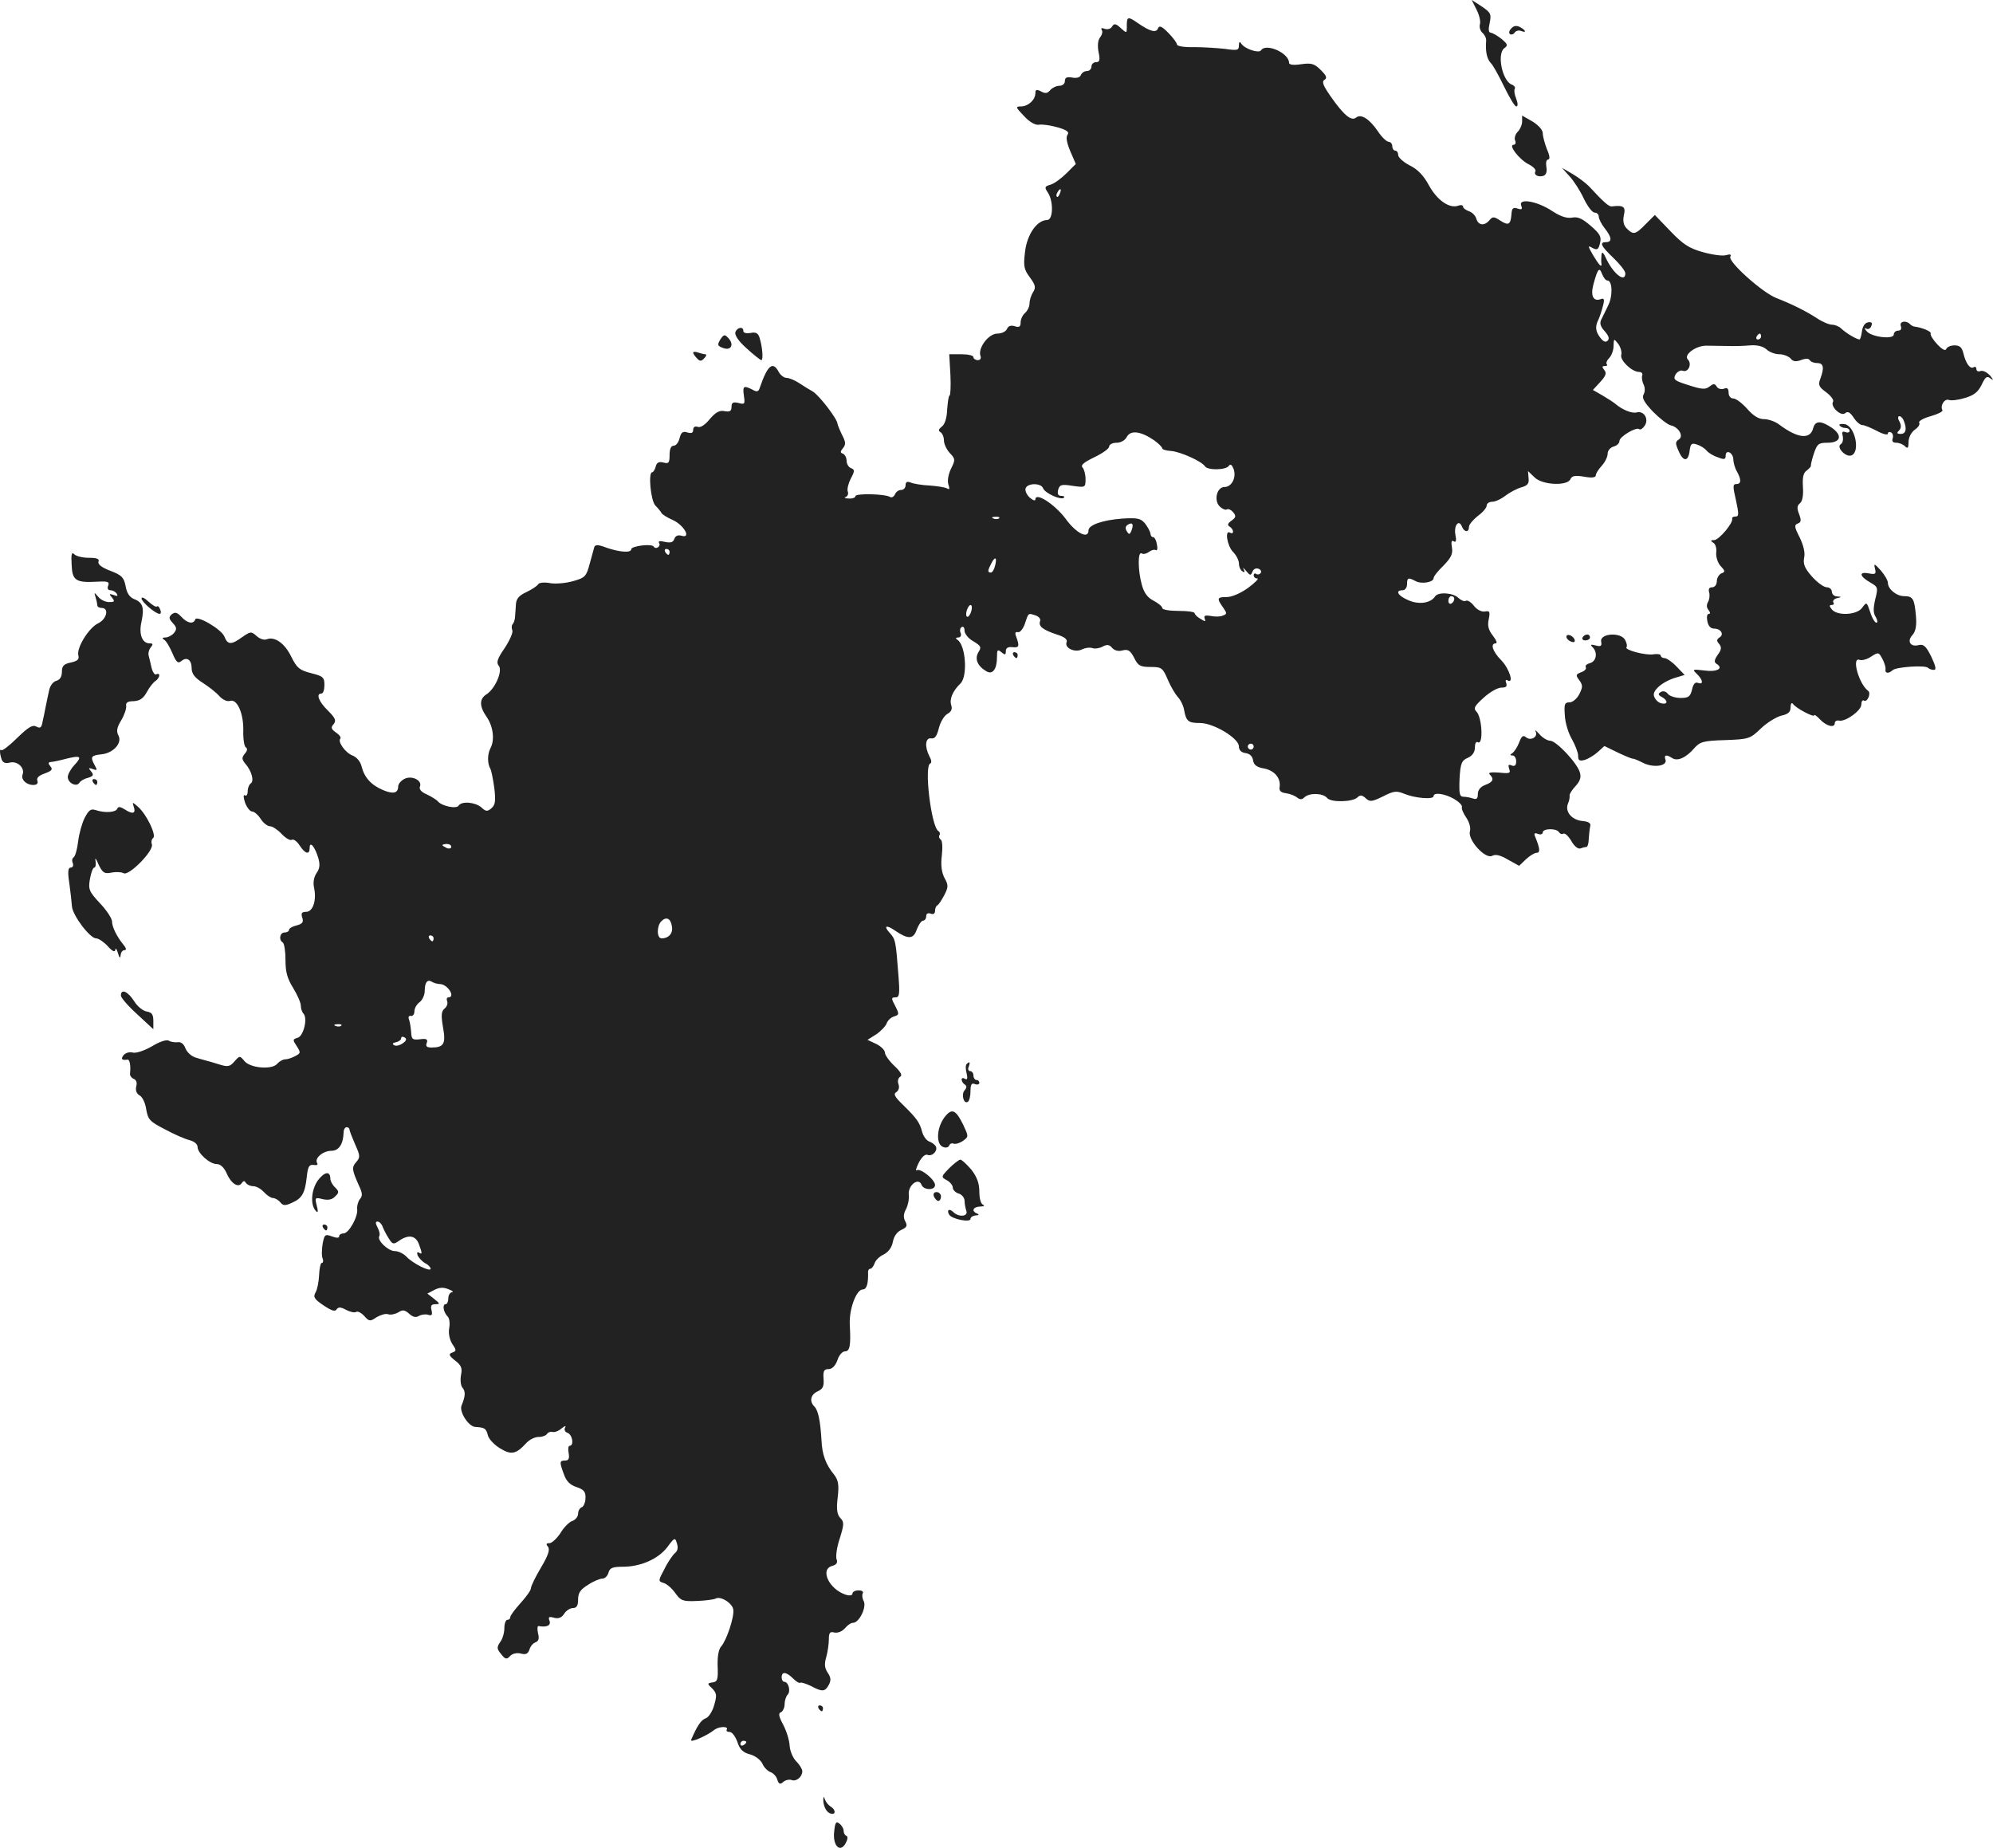 <?xml version="1.0" standalone="no"?>
<!DOCTYPE svg PUBLIC "-//W3C//DTD SVG 20010904//EN"
 "http://www.w3.org/TR/2001/REC-SVG-20010904/DTD/svg10.dtd">
<svg version="1.0" xmlns="http://www.w3.org/2000/svg"
 width="675.601pt" height="626.351pt" viewBox="0 0 675.601 626.351"
 preserveAspectRatio="xMidYMid meet">
<g transform="translate(-624.018,1279.079) scale(0.1,-0.1)"
fill="#222222" stroke="none">
<path d="M11245 12759 c9 -17 15 -40 12 -50 -3 -10 1 -23 9 -30 7 -6 13 -18
12 -27 -3 -36 3 -61 15 -74 8 -7 28 -44 46 -81 18 -37 36 -67 41 -67 6 0 6 10
0 26 -6 14 -8 29 -5 34 3 4 -2 11 -10 14 -32 12 -51 103 -26 123 14 10 12 14
-9 32 -14 11 -30 20 -36 21 -8 0 -9 11 -4 33 6 30 4 35 -27 56 l-34 22 16 -32z"/>
<path d="M10060 12703 c0 -26 0 -26 -21 -7 -16 15 -22 16 -29 5 -4 -8 -15 -11
-25 -8 -10 4 -14 3 -10 -4 4 -5 1 -16 -5 -24 -8 -9 -10 -28 -6 -50 6 -28 4
-35 -9 -35 -8 0 -15 -7 -15 -15 0 -8 -7 -15 -15 -15 -9 0 -18 -6 -21 -14 -3
-8 -15 -11 -30 -8 -17 3 -24 0 -24 -12 0 -9 -8 -16 -19 -16 -10 0 -24 -7 -31
-15 -9 -11 -17 -12 -31 -4 -15 8 -19 6 -19 -6 0 -23 -25 -45 -49 -45 -19 0
-18 -3 10 -32 19 -21 39 -32 51 -30 11 2 40 -2 64 -9 31 -9 40 -16 33 -25 -6
-8 -3 -26 9 -55 l19 -44 -31 -31 c-17 -17 -41 -35 -54 -39 -21 -6 -22 -9 -9
-28 19 -30 17 -92 -3 -92 -34 0 -68 -48 -75 -107 -6 -49 -4 -60 16 -87 20 -27
21 -35 11 -51 -7 -11 -12 -28 -12 -39 0 -10 -7 -24 -15 -31 -8 -7 -15 -21 -15
-32 0 -15 -5 -18 -20 -13 -13 4 -22 1 -26 -9 -4 -9 -18 -16 -33 -16 -30 0 -67
-50 -57 -76 3 -8 -1 -14 -9 -14 -8 0 -15 5 -15 10 0 6 -18 10 -41 10 l-41 0 4
-70 c2 -39 0 -70 -3 -70 -3 0 -6 -21 -8 -47 -1 -29 -8 -51 -18 -58 -11 -9 -13
-14 -5 -19 7 -4 12 -17 12 -28 0 -12 9 -31 20 -43 19 -20 19 -23 4 -53 -9 -19
-13 -41 -9 -53 5 -15 4 -19 -4 -14 -7 4 -33 8 -59 10 -26 1 -55 6 -64 10 -13
5 -18 2 -18 -9 0 -9 -7 -16 -15 -16 -9 0 -18 -7 -21 -15 -4 -8 -11 -12 -16 -9
-17 11 -118 13 -118 3 0 -5 -10 -9 -22 -8 -13 0 -18 3 -11 5 7 3 10 11 7 19
-3 7 2 27 10 43 14 26 14 31 1 36 -8 3 -15 14 -15 25 0 11 -6 21 -12 24 -10 3
-10 7 0 19 10 12 9 21 -3 44 -8 16 -15 34 -16 39 -1 17 -63 97 -84 109 -11 6
-32 19 -47 29 -14 9 -33 17 -42 17 -8 0 -20 9 -26 20 -20 38 -38 23 -64 -53
-4 -14 -10 -16 -25 -7 -30 15 -34 13 -29 -21 4 -28 3 -30 -19 -24 -18 4 -23 1
-23 -13 0 -15 -6 -18 -23 -15 -18 4 -31 -4 -51 -27 -16 -20 -32 -30 -41 -26
-9 3 -15 -1 -15 -10 0 -11 -6 -13 -20 -9 -15 5 -21 0 -26 -19 -3 -14 -12 -26
-20 -26 -9 0 -14 -11 -14 -31 0 -27 -3 -31 -21 -26 -15 4 -23 0 -26 -14 -3
-10 -8 -19 -12 -19 -14 0 -5 -97 11 -113 9 -9 18 -20 20 -24 1 -5 19 -16 39
-25 38 -17 64 -64 29 -53 -11 3 -20 0 -24 -11 -4 -12 -13 -14 -32 -10 -16 4
-23 3 -20 -3 4 -5 2 -12 -3 -15 -5 -4 -12 -3 -15 2 -6 11 -76 2 -76 -9 0 -13
-39 -10 -83 5 -28 11 -39 11 -42 3 -2 -7 -9 -33 -16 -58 -11 -42 -16 -47 -56
-58 -24 -7 -58 -10 -77 -7 -20 4 -37 2 -41 -3 -3 -6 -21 -18 -40 -27 -26 -12
-35 -23 -36 -43 -1 -14 -2 -33 -3 -43 -1 -9 -4 -19 -8 -23 -4 -4 -4 -13 -1
-21 3 -7 -9 -34 -26 -60 -25 -36 -29 -49 -20 -60 14 -17 -12 -78 -42 -97 -24
-15 -24 -40 0 -75 23 -32 29 -79 14 -107 -11 -21 -11 -53 0 -71 3 -6 9 -36 13
-65 5 -44 3 -57 -10 -68 -14 -12 -19 -11 -34 3 -21 18 -67 22 -77 6 -7 -12
-56 -2 -70 14 -5 6 -23 17 -38 24 -19 8 -27 18 -23 27 8 21 -29 39 -54 25 -11
-6 -20 -17 -20 -25 0 -23 -17 -27 -52 -12 -40 17 -63 43 -72 80 -4 16 -16 31
-31 37 -24 9 -51 47 -41 57 3 4 -3 13 -15 21 -16 11 -18 17 -8 28 10 12 6 21
-19 46 -31 30 -42 58 -22 58 6 0 10 13 10 29 0 26 -5 30 -45 40 -39 10 -48 17
-67 55 -22 46 -56 70 -83 60 -9 -4 -24 1 -35 11 -18 16 -20 16 -49 -4 -37 -27
-49 -26 -60 2 -10 25 -94 74 -99 58 -6 -17 -27 -13 -47 9 -14 15 -21 17 -32 9
-11 -10 -11 -15 3 -30 14 -15 14 -21 4 -34 -7 -8 -20 -15 -29 -15 -11 0 -12
-3 -4 -8 7 -4 19 -25 28 -46 13 -31 19 -35 30 -26 19 16 35 4 35 -25 0 -18 11
-32 38 -49 20 -13 46 -33 56 -45 11 -12 26 -19 36 -16 24 8 46 -42 45 -100 -1
-27 3 -53 8 -57 7 -4 6 -12 -3 -22 -11 -14 -10 -19 2 -34 21 -24 31 -59 18
-67 -5 -3 -10 -15 -10 -26 0 -11 -4 -18 -10 -14 -5 3 -5 -7 1 -25 6 -16 17
-30 24 -30 7 0 20 -11 29 -25 9 -14 23 -25 32 -25 8 0 26 -12 39 -26 13 -14
29 -23 34 -20 6 4 18 -5 27 -19 19 -29 34 -33 34 -8 0 25 18 3 29 -34 7 -23 5
-37 -6 -52 -9 -14 -12 -32 -8 -50 9 -42 -4 -81 -27 -81 -15 0 -18 -5 -13 -20
5 -15 0 -21 -19 -26 -14 -3 -26 -10 -26 -15 0 -5 -7 -9 -15 -9 -16 0 -21 -25
-6 -34 5 -4 9 -30 9 -59 0 -41 6 -63 26 -95 14 -23 26 -50 26 -60 0 -10 4 -22
9 -27 15 -16 0 -77 -20 -82 -17 -5 -17 -7 -3 -28 14 -22 14 -24 -5 -34 -11 -6
-26 -11 -34 -11 -8 0 -20 -7 -27 -15 -17 -21 -91 -15 -111 9 -16 19 -16 19
-34 -1 -15 -18 -23 -19 -49 -11 -17 5 -35 11 -41 12 -5 2 -23 6 -38 11 -17 4
-32 18 -38 32 -5 15 -16 23 -26 21 -10 -1 -24 1 -30 5 -8 5 -32 -3 -58 -19
-26 -15 -54 -24 -65 -21 -11 3 -24 -1 -31 -9 -10 -13 -6 -18 14 -15 7 1 11
-22 8 -47 -1 -7 5 -15 12 -18 9 -3 13 -13 9 -26 -3 -13 1 -24 11 -30 10 -5 20
-26 23 -48 6 -34 12 -41 63 -67 31 -17 68 -33 84 -37 15 -4 27 -13 27 -23 0
-21 41 -58 65 -58 13 0 25 -12 34 -32 15 -35 40 -50 51 -32 6 8 9 8 14 0 4 -6
15 -11 25 -11 10 0 26 -9 36 -20 10 -11 24 -20 30 -20 7 0 18 -6 25 -14 9 -12
17 -13 38 -3 36 15 46 33 52 87 4 37 8 44 24 42 11 -2 15 1 11 7 -9 16 20 41
49 41 25 0 40 23 41 62 0 10 5 18 10 18 6 0 10 -4 10 -8 0 -4 9 -27 19 -50 17
-38 18 -44 4 -60 -16 -18 -15 -26 9 -80 12 -25 13 -35 3 -46 -6 -8 -10 -23 -9
-33 4 -25 -28 -83 -46 -83 -8 0 -15 -4 -15 -10 0 -6 -9 -6 -25 0 -22 8 -25 7
-31 -25 -3 -19 -4 -42 0 -50 3 -8 2 -15 -3 -15 -4 0 -8 -18 -9 -41 -1 -22 -6
-49 -12 -59 -9 -16 -4 -23 27 -44 27 -18 39 -22 44 -14 6 9 14 9 32 -1 14 -7
29 -11 35 -7 5 3 17 -3 27 -14 17 -19 20 -19 42 -4 14 8 31 13 39 10 8 -3 23
0 34 6 15 10 22 9 37 -4 13 -12 23 -14 33 -8 8 5 23 7 32 4 12 -4 15 0 11 16
-4 15 0 20 13 20 17 0 16 2 -4 18 l-23 18 23 12 c17 9 31 10 48 3 14 -5 19
-10 13 -10 -7 -1 -13 -10 -13 -21 0 -11 -4 -20 -9 -20 -12 0 -8 -27 7 -42 6
-6 8 -24 5 -39 -3 -18 1 -38 10 -53 15 -22 15 -25 0 -30 -13 -5 -11 -10 10
-27 21 -16 25 -26 20 -49 -3 -17 -1 -36 5 -43 11 -13 10 -29 -3 -60 -9 -21 23
-71 46 -73 33 -2 37 -5 43 -28 3 -13 22 -33 42 -45 38 -23 54 -19 88 18 11 12
29 21 42 21 13 0 26 5 29 11 4 5 12 8 18 6 7 -2 21 3 31 12 11 9 16 10 12 3
-4 -7 -1 -15 8 -18 17 -6 23 -44 7 -44 -4 0 -6 -11 -3 -25 3 -18 0 -25 -12
-25 -19 0 -20 -4 -4 -47 8 -23 21 -36 43 -43 24 -8 31 -16 30 -37 0 -14 -6
-28 -12 -31 -7 -2 -13 -12 -13 -22 0 -10 -9 -21 -20 -25 -10 -3 -29 -22 -40
-41 -12 -18 -29 -34 -37 -34 -11 0 -13 -3 -5 -12 7 -10 1 -29 -24 -71 -19 -32
-34 -63 -34 -70 0 -7 -16 -29 -35 -50 -19 -21 -35 -42 -35 -48 0 -5 -4 -9 -10
-9 -5 0 -10 -12 -10 -28 0 -15 -6 -37 -14 -47 -12 -18 -12 -23 3 -41 14 -18
19 -19 30 -7 8 9 23 12 36 9 18 -5 25 -1 30 13 3 11 12 22 21 25 10 4 13 13 8
31 -3 14 -2 25 2 24 28 -5 43 2 37 18 -5 13 -2 15 16 10 15 -4 26 1 34 14 6
10 20 19 29 19 13 0 18 8 18 29 0 23 8 34 34 50 18 12 40 21 49 21 8 0 17 9
20 20 4 16 14 20 48 20 61 0 120 26 151 66 25 34 27 34 33 13 5 -15 2 -26 -7
-33 -7 -6 -24 -30 -35 -53 -22 -41 -22 -42 -3 -48 11 -3 29 -19 40 -35 18 -25
25 -28 72 -26 29 1 58 5 64 8 16 10 57 -15 60 -37 4 -25 -23 -105 -41 -125 -9
-10 -13 -35 -12 -67 2 -45 -1 -53 -17 -55 -19 -3 -19 -4 -1 -21 15 -16 16 -23
6 -57 -6 -21 -19 -41 -29 -44 -15 -5 -29 -26 -49 -73 -4 -11 54 14 80 35 15
11 48 12 41 0 -3 -4 1 -8 10 -8 8 0 19 -15 26 -34 8 -25 19 -36 43 -42 18 -5
36 -19 42 -32 5 -12 18 -25 27 -28 9 -3 20 -14 23 -25 5 -16 10 -18 21 -8 7 6
20 9 28 6 16 -6 36 11 36 30 0 7 -9 22 -21 34 -11 11 -21 35 -22 53 -1 19 -11
50 -22 71 -15 28 -17 39 -7 42 6 3 12 15 12 27 0 12 5 27 10 32 12 12 3 44
-11 44 -5 0 -9 7 -9 15 0 21 16 19 39 -4 11 -11 22 -17 24 -14 3 2 19 -3 36
-11 39 -21 48 -20 61 4 8 15 7 25 -4 41 -10 15 -12 29 -5 52 5 18 9 45 9 61 0
23 4 27 19 23 11 -2 25 3 35 14 9 11 21 19 28 19 21 0 47 54 36 74 -5 9 -6 21
-3 26 3 6 -3 10 -14 10 -12 0 -21 -5 -21 -11 0 -6 -9 -8 -22 -4 -57 18 -90 87
-46 98 14 4 19 11 14 23 -3 9 1 41 11 70 15 48 15 56 2 69 -11 12 -14 29 -9
70 5 43 2 58 -12 77 -29 35 -41 69 -43 118 -4 65 -11 100 -24 113 -18 18 -13
41 12 52 17 8 21 17 19 43 -2 26 2 32 17 32 12 0 23 11 30 30 5 17 17 30 25
30 17 0 21 18 17 90 -3 52 22 120 44 120 13 0 19 19 18 58 -1 6 3 12 7 12 5 0
11 8 15 18 3 11 17 24 30 30 16 8 28 23 32 43 3 19 15 35 29 41 19 9 21 14 13
29 -7 13 -6 26 3 42 6 12 11 34 9 49 -3 31 33 59 43 33 7 -19 46 -20 46 -1 0
18 -49 58 -62 50 -5 -4 -2 8 7 26 10 19 22 30 30 26 17 -6 36 16 27 30 -4 6
-14 13 -23 16 -9 4 -19 18 -23 33 -8 31 -18 45 -66 92 -27 26 -32 36 -21 42 8
6 11 16 7 27 -4 10 -1 21 6 25 8 5 2 16 -20 37 -18 17 -32 37 -32 45 0 8 -13
21 -29 29 l-30 14 30 19 c16 11 32 28 35 37 3 9 14 20 24 23 19 6 19 8 5 36
-14 26 -14 29 1 29 13 0 15 10 10 73 -9 119 -10 124 -30 146 -22 24 -11 28 19
7 44 -30 62 -29 73 4 6 16 16 30 21 30 6 0 11 7 11 15 0 9 6 12 15 9 9 -4 15
0 15 9 0 8 3 17 8 19 4 2 14 17 23 34 14 27 15 34 1 59 -10 19 -13 44 -9 76 3
27 2 51 -4 54 -5 4 -7 10 -4 15 3 5 1 11 -4 14 -24 15 -49 222 -27 229 5 2 4
12 -3 24 -17 33 -14 64 6 61 12 -2 19 7 26 35 5 20 18 42 29 48 13 7 17 16 13
29 -7 21 5 49 32 75 24 25 17 129 -11 147 -7 5 -7 8 3 8 7 0 11 6 8 15 -4 8
-2 17 3 20 6 4 10 -2 10 -12 0 -10 13 -27 30 -36 26 -16 28 -20 17 -37 -13
-22 -4 -46 26 -64 22 -14 37 6 37 48 0 24 2 27 15 16 12 -10 15 -10 15 4 0 10
7 15 23 13 22 -2 24 3 12 36 -5 12 -3 17 6 15 7 -2 17 11 23 27 13 39 11 38
36 30 12 -4 19 -12 16 -20 -6 -17 9 -29 57 -45 26 -8 37 -17 33 -26 -8 -20 29
-37 53 -24 11 5 26 7 34 4 9 -3 24 -1 35 5 15 8 23 7 32 -4 8 -9 21 -13 35 -9
19 5 27 0 40 -25 13 -27 21 -31 56 -31 37 0 41 -3 58 -43 10 -24 26 -50 34
-59 9 -9 18 -27 21 -42 7 -40 14 -46 54 -46 47 0 132 -52 132 -79 0 -13 8 -21
23 -23 14 -2 23 -11 25 -24 2 -16 13 -24 37 -28 36 -7 58 -33 53 -64 -2 -12 5
-18 22 -20 14 -2 31 -9 38 -15 9 -7 16 -7 24 1 16 16 63 15 77 -2 13 -16 87
-14 103 2 9 9 16 8 28 -3 14 -13 21 -12 58 6 37 19 46 20 73 9 36 -15 99 -20
99 -8 0 14 37 9 69 -9 17 -10 29 -22 27 -28 -2 -5 5 -22 15 -36 10 -15 16 -35
12 -47 -7 -29 53 -95 76 -82 11 6 28 2 53 -13 l38 -21 23 22 c13 12 29 22 36
22 13 0 12 14 -4 53 -6 13 -3 16 9 11 9 -3 16 -1 16 5 0 14 47 15 55 1 4 -6
10 -8 15 -5 5 3 17 -8 27 -25 10 -18 23 -28 31 -25 8 3 17 5 20 5 4 0 8 12 8
28 1 15 3 34 5 42 3 11 -6 16 -28 18 -36 4 -59 33 -47 60 4 9 6 21 5 26 -1 5
8 19 20 32 15 16 20 30 15 46 -8 31 -80 108 -101 108 -9 0 -26 10 -37 23 -11
12 -16 16 -12 8 9 -18 -17 -33 -33 -19 -10 8 -15 3 -23 -18 -6 -16 -17 -32
-23 -36 -9 -6 -9 -8 1 -8 6 0 12 -9 12 -20 0 -13 -5 -18 -15 -14 -11 5 -13 2
-9 -11 6 -15 2 -17 -34 -13 -27 2 -38 0 -32 -6 16 -16 12 -26 -15 -36 -16 -6
-25 -17 -25 -31 0 -15 -4 -19 -16 -15 -9 3 -23 6 -32 6 -14 0 -16 9 -14 61 3
52 7 62 28 71 16 7 24 20 24 35 0 14 4 21 10 18 19 -12 15 84 -5 104 -11 11
-6 19 25 47 21 19 47 34 60 34 16 0 20 4 16 16 -3 8 -2 12 4 9 24 -15 7 39
-20 67 -30 30 -39 58 -19 58 6 0 1 12 -10 26 -15 19 -19 34 -14 56 5 26 3 29
-13 26 -11 -2 -27 6 -37 19 -10 13 -23 21 -28 17 -5 -3 -16 2 -25 10 -18 18
-69 21 -79 5 -14 -22 -54 -29 -90 -13 -36 15 -47 34 -20 34 8 0 15 9 15 20 0
23 4 24 29 11 20 -11 61 -4 61 10 0 6 15 25 34 43 26 27 32 40 28 62 -3 18 -1
25 6 20 8 -5 10 2 6 22 -6 32 12 54 22 28 8 -20 24 -21 24 -1 0 8 14 24 30 37
17 12 30 28 30 35 0 7 8 13 19 13 10 0 30 9 45 21 15 11 39 24 54 28 21 6 26
13 24 31 l-2 24 23 -22 c27 -26 112 -29 121 -5 5 11 16 13 46 8 27 -5 40 -3
40 5 0 6 9 20 20 32 11 12 20 30 20 41 0 10 9 21 20 24 11 3 20 11 20 19 0 15
58 49 67 40 4 -3 12 2 18 11 16 22 -1 52 -26 46 -16 -5 -50 9 -73 29 -6 5 -26
18 -43 28 l-33 19 25 27 c19 21 22 30 14 40 -9 11 -8 14 1 14 8 0 11 3 7 6 -3
4 0 13 8 21 8 8 15 26 15 41 1 26 1 26 16 7 8 -11 13 -28 10 -38 -4 -18 36
-57 61 -57 8 0 13 -6 10 -12 -2 -7 0 -21 5 -31 5 -10 5 -24 0 -33 -7 -12 2
-27 32 -59 23 -23 50 -44 60 -46 27 -6 45 -37 27 -48 -12 -8 -12 -13 0 -40 16
-37 33 -35 37 3 3 23 7 26 25 20 12 -4 26 -13 32 -20 5 -7 22 -18 38 -23 22
-9 27 -8 27 5 0 23 25 11 26 -12 0 -10 5 -29 12 -41 16 -29 15 -43 -2 -43 -12
0 -12 -8 -1 -55 10 -46 10 -55 -1 -55 -8 0 -13 -3 -12 -7 5 -14 -45 -73 -61
-73 -13 0 -13 -2 -3 -9 8 -4 12 -20 10 -34 -1 -14 5 -34 15 -45 16 -17 16 -20
2 -25 -8 -4 -15 -16 -15 -27 0 -11 -7 -20 -16 -20 -10 0 -13 -6 -10 -17 3 -10
1 -25 -4 -33 -5 -9 -5 -19 2 -27 6 -8 7 -13 1 -13 -6 0 -8 -11 -5 -25 3 -16
11 -25 23 -25 23 0 35 -20 18 -30 -10 -7 -10 -12 -1 -22 9 -11 8 -20 -5 -37
-12 -18 -13 -25 -3 -31 24 -15 0 -28 -42 -22 -41 5 -42 4 -25 -12 21 -21 22
-37 3 -30 -9 4 -16 -4 -20 -23 -6 -24 -12 -28 -39 -28 -17 0 -37 6 -43 14 -6
8 -16 11 -24 6 -10 -6 -9 -10 4 -17 22 -12 20 -27 -3 -21 -11 3 -21 14 -24 25
-6 20 34 52 81 64 l23 7 -27 28 c-15 16 -34 29 -41 29 -7 0 -13 4 -13 9 0 4
-11 6 -24 4 -26 -5 -101 15 -92 24 3 3 1 14 -5 25 -15 27 -86 22 -81 -6 3 -15
-1 -18 -19 -13 -16 4 -19 3 -10 -6 18 -18 13 -48 -9 -54 -11 -3 -17 -9 -14
-14 3 -5 -4 -13 -16 -17 -18 -7 -19 -10 -6 -27 12 -17 12 -23 0 -47 -8 -16
-23 -28 -33 -28 -17 0 -19 -6 -16 -45 1 -24 12 -60 24 -80 11 -20 21 -45 21
-56 0 -16 4 -19 23 -14 12 4 32 16 44 27 l22 20 45 -22 c25 -12 48 -21 51 -21
3 1 19 -6 35 -14 35 -18 84 -11 76 11 -6 16 3 18 23 5 18 -12 48 2 76 35 18
20 30 24 103 26 80 3 85 4 122 40 21 20 53 39 69 43 23 5 31 12 31 28 0 12 4
18 8 12 10 -15 72 -47 72 -39 0 4 9 -2 20 -14 22 -23 50 -30 50 -12 0 6 7 10
15 8 22 -4 75 34 75 55 0 10 4 16 9 13 11 -7 25 25 14 33 -32 24 -57 116 -29
105 8 -3 26 2 39 11 25 16 26 15 38 -7 7 -13 12 -29 11 -35 -3 -15 10 -17 24
-4 11 11 111 18 120 8 4 -4 13 -7 20 -7 9 0 6 13 -9 45 -18 36 -26 43 -43 39
-28 -7 -40 13 -21 34 11 12 15 32 12 65 -5 58 -10 67 -40 67 -26 0 -55 24 -55
45 0 8 -11 27 -24 42 -22 24 -24 25 -20 7 5 -19 2 -21 -20 -17 -35 7 -33 -9 3
-30 28 -16 28 -18 18 -58 -7 -31 -7 -47 2 -60 6 -11 7 -19 2 -19 -5 0 -15 16
-21 36 -12 35 -12 35 -27 15 -17 -25 -84 -29 -103 -6 -9 11 -9 15 -1 15 7 0
10 4 6 9 -3 5 3 12 12 14 17 4 17 5 1 6 -10 0 -18 8 -18 16 0 8 -8 15 -17 15
-10 0 -32 16 -50 36 -25 28 -31 43 -27 64 4 17 -2 42 -15 69 -18 35 -19 42 -7
47 12 4 13 11 5 32 -8 20 -7 29 3 37 8 6 12 26 10 55 -2 32 1 48 13 56 9 7 15
14 14 16 -1 1 3 20 10 41 11 33 16 37 46 37 45 0 52 24 16 50 -37 25 -57 26
-64 0 -10 -40 -52 -36 -116 12 -13 10 -36 18 -51 18 -18 0 -36 11 -57 35 -17
19 -38 35 -47 35 -9 0 -16 8 -16 20 0 14 -5 18 -16 13 -9 -3 -20 0 -24 7 -7
11 -11 11 -24 1 -14 -11 -25 -11 -71 4 -48 15 -54 19 -45 36 6 10 17 16 25 13
18 -7 32 23 17 38 -16 16 28 48 64 47 16 0 47 -1 69 -1 22 -1 57 0 77 2 25 2
44 -3 56 -13 10 -10 30 -17 44 -17 14 0 31 -7 38 -14 8 -11 18 -12 35 -6 15 6
27 6 30 0 4 -6 15 -10 26 -10 21 0 24 -16 10 -53 -8 -21 -5 -28 20 -46 16 -12
27 -27 23 -32 -10 -16 27 -51 41 -39 9 8 17 3 29 -15 9 -14 22 -25 29 -25 7 0
29 -9 50 -20 20 -11 37 -15 37 -9 0 5 5 7 11 4 6 -4 8 -13 5 -21 -3 -9 1 -14
12 -14 10 0 23 -5 30 -12 9 -9 12 -6 12 14 0 16 9 33 21 42 12 8 19 19 15 24
-3 5 14 15 39 22 25 7 42 16 40 20 -9 15 7 41 22 35 8 -3 33 0 55 7 30 9 44
20 56 45 13 27 18 31 31 20 10 -7 9 -4 -2 10 -11 12 -25 19 -33 16 -8 -3 -14
0 -14 7 0 6 -4 9 -9 6 -12 -8 -27 13 -35 47 -5 20 -12 27 -30 27 -14 0 -26 -6
-28 -12 -3 -8 -14 -2 -31 16 -15 16 -24 32 -22 36 4 7 -30 21 -57 24 -3 1 -10
4 -14 9 -14 13 -36 8 -30 -8 3 -9 0 -15 -9 -15 -8 0 -15 -6 -15 -13 0 -18 -76
-9 -92 11 -8 9 -8 13 -2 9 7 -4 15 0 18 9 4 11 1 14 -12 12 -10 -2 -18 -14
-20 -31 -2 -15 -6 -27 -8 -27 -10 0 -48 23 -62 37 -7 7 -21 13 -31 13 -10 0
-34 10 -53 23 -37 24 -86 48 -135 67 -48 18 -167 125 -157 141 4 7 0 9 -14 5
-11 -4 -47 1 -79 10 -47 13 -68 27 -110 71 l-53 55 -31 -31 c-35 -36 -42 -37
-64 -15 -11 11 -14 25 -10 45 7 29 -1 35 -41 30 -10 -1 -27 14 -78 69 -11 11
-36 30 -55 41 l-36 21 26 -29 c14 -15 36 -49 48 -75 13 -27 29 -48 37 -48 8 0
14 -6 14 -14 0 -7 9 -25 20 -39 24 -30 26 -47 5 -47 -24 0 -18 -13 25 -54 22
-21 40 -44 40 -52 0 -32 -38 -4 -63 46 -12 27 -17 30 -18 15 -1 -11 -1 -23 0
-27 2 -17 -8 -6 -28 27 -19 33 -19 35 -2 25 16 -8 20 -5 25 16 6 22 0 32 -31
59 -29 25 -44 32 -64 28 -18 -3 -39 4 -68 23 -50 33 -114 44 -104 18 5 -13 2
-15 -13 -10 -15 5 -19 0 -20 -20 -3 -35 -10 -39 -38 -21 -21 14 -26 14 -36 2
-17 -21 -38 -19 -45 4 -3 11 -15 23 -26 26 -10 4 -19 10 -19 15 0 5 -7 7 -15
4 -30 -12 -72 17 -100 67 -18 34 -39 56 -66 69 -21 11 -39 27 -39 35 0 8 -4
15 -10 15 -5 0 -10 7 -10 15 0 8 -6 15 -12 15 -7 0 -24 16 -37 36 -29 42 -57
60 -74 46 -16 -13 -42 9 -86 72 -25 36 -31 50 -21 56 10 6 7 14 -12 33 -22 22
-32 25 -67 20 -26 -4 -41 -2 -41 5 0 33 -79 68 -95 42 -7 -11 -56 5 -67 23 -5
8 -8 6 -8 -7 0 -16 -6 -17 -47 -11 -27 3 -74 6 -105 6 -32 -1 -58 3 -58 9 0 5
-13 23 -29 39 -22 23 -31 26 -35 16 -6 -17 -27 -11 -68 17 -34 24 -38 23 -38
-9z m-227 -568 c-3 -9 -8 -14 -10 -11 -3 3 -2 9 2 15 9 16 15 13 8 -4z m1856
-295 c17 0 19 -52 3 -84 -8 -17 -19 -39 -24 -49 -6 -12 -2 -24 12 -39 13 -15
17 -25 10 -32 -7 -7 -15 -3 -25 10 -17 22 -18 39 -6 62 4 9 11 30 15 46 6 22
4 27 -7 23 -26 -10 -36 12 -25 51 14 52 20 59 29 34 5 -12 12 -22 18 -22z
m521 -190 c0 -5 -5 -10 -11 -10 -5 0 -7 5 -4 10 3 6 8 10 11 10 2 0 4 -4 4
-10z m484 -286 c11 -28 7 -44 -11 -44 -13 0 -14 3 -5 12 7 7 8 17 1 30 -6 10
-6 18 0 18 5 0 12 -7 15 -16z m-2541 -66 c15 -11 27 -23 27 -27 0 -4 14 -8 31
-9 32 -3 103 -35 114 -52 9 -14 72 -13 81 2 5 7 10 4 16 -11 10 -28 -6 -61
-31 -61 -26 0 -37 -46 -16 -66 8 -8 19 -13 24 -10 5 3 14 -1 21 -9 11 -13 10
-18 -5 -29 -13 -9 -15 -15 -7 -20 7 -4 12 -12 12 -17 0 -6 -4 -7 -10 -4 -19
12 -10 -45 10 -65 11 -11 20 -29 20 -39 0 -11 5 -23 12 -27 7 -5 9 -2 4 7 -4
8 -1 5 8 -5 14 -17 16 -17 22 -3 3 9 12 13 20 10 8 -3 11 -9 8 -14 -3 -5 -10
-7 -15 -4 -5 4 -9 1 -9 -4 0 -6 5 -11 12 -11 7 0 -7 -14 -31 -32 -25 -18 -55
-31 -72 -31 -33 0 -35 -4 -13 -35 14 -20 14 -23 -1 -28 -8 -4 -27 -4 -41 -1
-18 3 -24 1 -20 -9 4 -11 2 -11 -14 -1 -11 6 -20 15 -20 19 0 5 -25 8 -55 8
-30 0 -55 4 -55 10 0 5 -13 16 -30 25 -20 10 -32 27 -39 53 -14 49 -14 115 -1
107 6 -4 17 -1 25 5 8 6 18 9 23 6 5 -3 7 6 4 19 -2 14 -8 25 -13 25 -5 0 -9
6 -9 13 -1 6 -9 21 -18 33 -15 18 -26 20 -77 17 -68 -5 -115 -22 -115 -40 0
-31 -42 -10 -78 40 -37 49 -102 91 -102 65 0 -6 -9 -3 -19 6 -11 10 -17 24
-14 32 7 18 52 18 59 0 6 -17 62 -42 71 -32 3 3 -1 6 -9 6 -11 0 -14 6 -11 20
5 18 11 20 49 14 43 -6 44 -6 44 23 0 16 -5 34 -10 39 -8 8 5 18 40 35 27 13
50 29 50 36 0 7 11 13 25 13 14 0 29 8 35 20 13 24 48 19 93 -12z m-526 -264
c-3 -3 -12 -4 -19 -1 -8 3 -5 6 6 6 11 1 17 -2 13 -5z m449 -41 c-6 -15 -9
-15 -16 -3 -6 9 -5 17 3 22 16 10 21 2 13 -19z m-1566 -73 c0 -5 -2 -10 -4
-10 -3 0 -8 5 -11 10 -3 6 -1 10 4 10 6 0 11 -4 11 -10z m1103 -48 c-3 -12 -9
-22 -14 -22 -12 0 -11 7 2 32 13 25 20 19 12 -10z m1557 -111 c0 -6 -4 -13
-10 -16 -5 -3 -10 1 -10 9 0 9 5 16 10 16 6 0 10 -4 10 -9z m-1637 -41 c-3
-11 -9 -20 -13 -20 -5 0 -6 9 -3 20 3 11 9 20 13 20 5 0 6 -9 3 -20z m957
-460 c0 -5 -4 -10 -10 -10 -5 0 -10 5 -10 10 0 6 5 10 10 10 6 0 10 -4 10 -10z
m-2720 -340 c0 -5 -7 -7 -15 -4 -8 4 -15 8 -15 10 0 2 7 4 15 4 8 0 15 -4 15
-10z m748 -270 c4 -23 -11 -40 -35 -40 -17 0 -17 42 -1 58 17 17 32 10 36 -18z
m-808 -40 c0 -5 -2 -10 -4 -10 -3 0 -8 5 -11 10 -3 6 -1 10 4 10 6 0 11 -4 11
-10z m23 -155 c26 -2 52 -45 27 -45 -5 0 -7 -6 -4 -13 3 -8 -1 -19 -9 -25 -11
-10 -12 -23 -5 -64 10 -55 3 -68 -39 -68 -16 0 -21 4 -16 16 4 12 -1 15 -23
12 -25 -3 -29 0 -30 23 -1 15 -4 34 -7 43 -4 9 -1 15 6 13 7 -1 12 6 12 16 0
10 8 24 18 31 9 7 17 24 17 38 0 29 9 40 24 31 6 -4 19 -8 29 -8z m-336 -141
c-3 -3 -12 -4 -19 -1 -8 3 -5 6 6 6 11 1 17 -2 13 -5z m208 -60 c-10 -7 -23
-10 -29 -6 -7 4 -5 8 7 10 9 2 17 8 17 13 0 6 5 7 12 3 8 -5 6 -11 -7 -20z
m-68 -621 c4 -10 13 -28 21 -40 13 -21 16 -21 35 -8 32 22 56 18 67 -11 12
-32 12 -37 0 -29 -6 3 -7 -1 -4 -10 4 -8 15 -20 25 -26 11 -5 19 -14 19 -19 0
-12 -61 18 -83 42 -10 10 -27 18 -39 18 -22 0 -61 37 -52 51 3 5 0 18 -6 29
-7 14 -8 20 0 20 6 0 14 -8 17 -17z m1233 -1747 c0 -3 -4 -8 -10 -11 -5 -3
-10 -1 -10 4 0 6 5 11 10 11 6 0 10 -2 10 -4z"/>
<path d="M11363 12694 c-7 -7 -9 -15 -4 -19 5 -3 13 0 16 6 4 5 13 8 21 5 20
-8 17 2 -3 13 -12 6 -22 5 -30 -5z"/>
<path d="M11400 12379 c0 -11 -7 -27 -15 -35 -8 -8 -12 -21 -9 -29 4 -8 1 -15
-5 -15 -19 0 19 -50 51 -66 16 -8 26 -19 23 -24 -7 -12 10 -21 28 -15 9 4 12
15 9 31 -2 13 0 24 6 24 7 0 6 13 -4 35 -7 19 -14 43 -14 54 0 11 -14 27 -35
40 l-35 20 0 -20z"/>
<path d="M8733 11665 c-3 -10 10 -30 38 -55 24 -22 47 -40 50 -40 7 0 4 44 -6
76 -5 16 -13 20 -31 16 -14 -2 -24 0 -24 7 0 16 -20 13 -27 -4z"/>
<path d="M8682 11640 c-11 -18 -10 -22 10 -29 27 -10 38 13 16 35 -11 12 -15
11 -26 -6z"/>
<path d="M8590 11595 c0 -3 6 -12 13 -19 10 -11 15 -10 25 1 7 7 8 13 3 13 -5
0 -16 3 -25 6 -9 3 -16 3 -16 -1z"/>
<path d="M12476 11349 c3 -5 12 -9 20 -9 8 0 14 -4 14 -10 0 -5 -6 -7 -14 -4
-11 4 -13 0 -9 -14 2 -11 0 -23 -7 -27 -16 -10 17 -45 36 -38 31 11 13 99 -22
106 -13 2 -21 0 -18 -4z"/>
<path d="M6483 10877 c2 -54 14 -62 86 -58 36 2 43 0 38 -13 -4 -10 -1 -16 8
-16 7 0 17 -5 21 -12 5 -8 2 -9 -11 -4 -15 5 -16 4 -5 -9 10 -13 9 -15 -10
-15 -13 0 -29 8 -37 18 -14 16 -14 16 -9 -1 3 -10 6 -23 6 -28 0 -5 7 -9 15
-9 26 0 17 -38 -12 -52 -32 -15 -75 -85 -67 -110 3 -12 -3 -18 -26 -23 -24 -5
-30 -12 -30 -32 0 -16 -7 -27 -19 -30 -11 -3 -21 -17 -24 -31 -3 -15 -9 -40
-12 -57 -3 -16 -8 -40 -11 -53 -3 -18 -8 -21 -21 -14 -12 7 -27 -2 -64 -38
-26 -26 -51 -45 -54 -42 -7 7 -6 -12 1 -32 4 -11 14 -14 28 -10 25 6 51 -18
43 -40 -7 -17 12 -36 36 -36 12 0 17 5 14 14 -4 10 5 18 25 25 24 9 28 14 19
24 -8 10 -8 14 2 15 6 0 30 5 52 11 49 12 55 8 27 -22 -12 -13 -22 -31 -22
-40 0 -20 29 -35 39 -20 3 6 16 14 29 17 19 6 21 10 11 22 -10 12 -9 13 6 8
15 -6 16 -4 5 15 -14 27 -11 31 25 35 39 4 70 38 57 63 -8 15 -6 27 9 52 11
18 18 40 17 49 -2 11 5 16 25 16 21 1 33 9 45 31 9 17 23 34 30 38 6 4 12 13
12 18 0 6 -4 7 -10 4 -5 -3 -12 7 -16 22 -3 15 -8 34 -10 42 -2 7 1 20 7 27 9
11 8 14 -4 14 -25 0 -37 32 -27 74 10 47 4 65 -25 76 -15 6 -25 20 -29 44 -6
30 -13 37 -52 52 -29 11 -43 22 -40 31 4 9 -5 13 -32 13 -21 0 -43 5 -50 12
-9 9 -11 0 -9 -35z"/>
<path d="M6720 10762 c0 -11 47 -52 61 -52 5 0 6 7 2 15 -3 9 -8 13 -11 10 -3
-3 -16 5 -29 17 -13 12 -23 17 -23 10z"/>
<path d="M11550 10632 c0 -5 7 -13 16 -16 10 -4 14 -1 12 6 -5 15 -28 23 -28
10z"/>
<path d="M11605 10630 c-3 -5 1 -10 9 -10 9 0 16 5 16 10 0 6 -4 10 -9 10 -6
0 -13 -4 -16 -10z"/>
<path d="M9675 10570 c3 -5 8 -10 11 -10 2 0 4 5 4 10 0 6 -5 10 -11 10 -5 0
-7 -4 -4 -10z"/>
<path d="M6555 10140 c3 -5 8 -10 11 -10 2 0 4 5 4 10 0 6 -5 10 -11 10 -5 0
-7 -4 -4 -10z"/>
<path d="M6693 10058 c9 -24 -2 -29 -28 -12 -16 10 -24 12 -27 4 -4 -13 -42
-16 -74 -5 -16 5 -23 0 -37 -27 -9 -18 -19 -54 -22 -80 -3 -26 -10 -50 -15
-53 -5 -3 -7 -12 -3 -20 3 -8 0 -15 -7 -15 -9 0 -11 -14 -5 -52 4 -29 8 -65 9
-79 2 -31 61 -109 82 -109 8 0 26 -12 39 -26 16 -18 25 -22 26 -13 1 8 5 3 9
-11 5 -17 8 -19 9 -7 1 9 6 17 13 17 7 0 7 6 -3 18 -23 28 -39 61 -39 79 0 10
-18 38 -41 62 -37 40 -40 47 -34 82 4 22 10 39 15 39 4 0 6 10 4 23 -3 12 2 8
10 -12 14 -29 20 -33 44 -28 15 3 34 2 41 -2 18 -11 104 77 96 98 -3 8 -1 17
4 21 13 8 -22 81 -51 106 -18 16 -20 17 -15 2z"/>
<path d="M6650 9416 c0 -7 25 -36 55 -63 l55 -51 0 28 c0 22 -5 29 -22 32 -13
2 -32 17 -43 35 -21 33 -45 44 -45 19z"/>
<path d="M9517 9184 c-4 -4 -4 -18 0 -32 4 -17 2 -23 -6 -18 -6 4 -11 3 -11
-3 0 -5 5 -13 10 -16 8 -5 8 -11 0 -20 -12 -14 -3 -48 11 -39 5 3 9 19 9 36 0
23 4 29 15 24 8 -3 15 -1 15 4 0 6 -4 10 -10 10 -5 0 -10 7 -10 15 0 8 -5 15
-11 15 -6 0 -9 7 -5 15 6 16 3 19 -7 9z"/>
<path d="M9440 9001 c-25 -36 -27 -89 -3 -98 9 -4 18 -2 21 5 2 6 9 9 15 6 7
-2 21 2 32 10 19 14 19 14 0 55 -26 52 -39 57 -65 22z"/>
<path d="M9457 8830 c-27 -28 -27 -29 -7 -40 11 -6 20 -17 20 -25 0 -7 9 -17
20 -20 11 -3 20 -15 20 -25 0 -10 3 -25 6 -34 7 -19 -26 -22 -44 -4 -14 14
-24 7 -14 -9 10 -15 72 -27 72 -14 0 6 8 11 18 12 10 0 12 3 5 6 -21 8 -15 23
10 24 12 0 16 3 10 6 -8 2 -13 22 -13 44 0 29 -8 50 -27 75 -16 18 -32 34 -38
34 -5 -1 -22 -14 -38 -30z"/>
<path d="M7318 8790 c-23 -32 -27 -85 -6 -105 6 -7 7 0 2 19 -7 27 -6 29 20
22 18 -4 32 -2 42 9 14 13 14 17 0 31 -9 8 -16 22 -16 29 0 27 -19 25 -42 -5z"/>
<path d="M9406 8735 c4 -8 10 -15 15 -15 5 0 9 7 9 15 0 8 -7 15 -15 15 -9 0
-12 -6 -9 -15z"/>
<path d="M7335 8630 c3 -5 8 -10 11 -10 2 0 4 5 4 10 0 6 -5 10 -11 10 -5 0
-7 -4 -4 -10z"/>
<path d="M9015 7000 c3 -5 8 -10 11 -10 2 0 4 5 4 10 0 6 -5 10 -11 10 -5 0
-7 -4 -4 -10z"/>
<path d="M9031 6690 c0 -23 12 -45 27 -47 16 -4 15 14 -2 24 -7 4 -16 15 -19
23 -5 13 -5 13 -6 0z"/>
<path d="M9068 6583 c-6 -48 20 -75 39 -40 7 13 8 23 2 25 -5 2 -9 9 -9 17 0
7 -6 18 -14 24 -11 9 -15 5 -18 -26z"/>
</g>
</svg>
